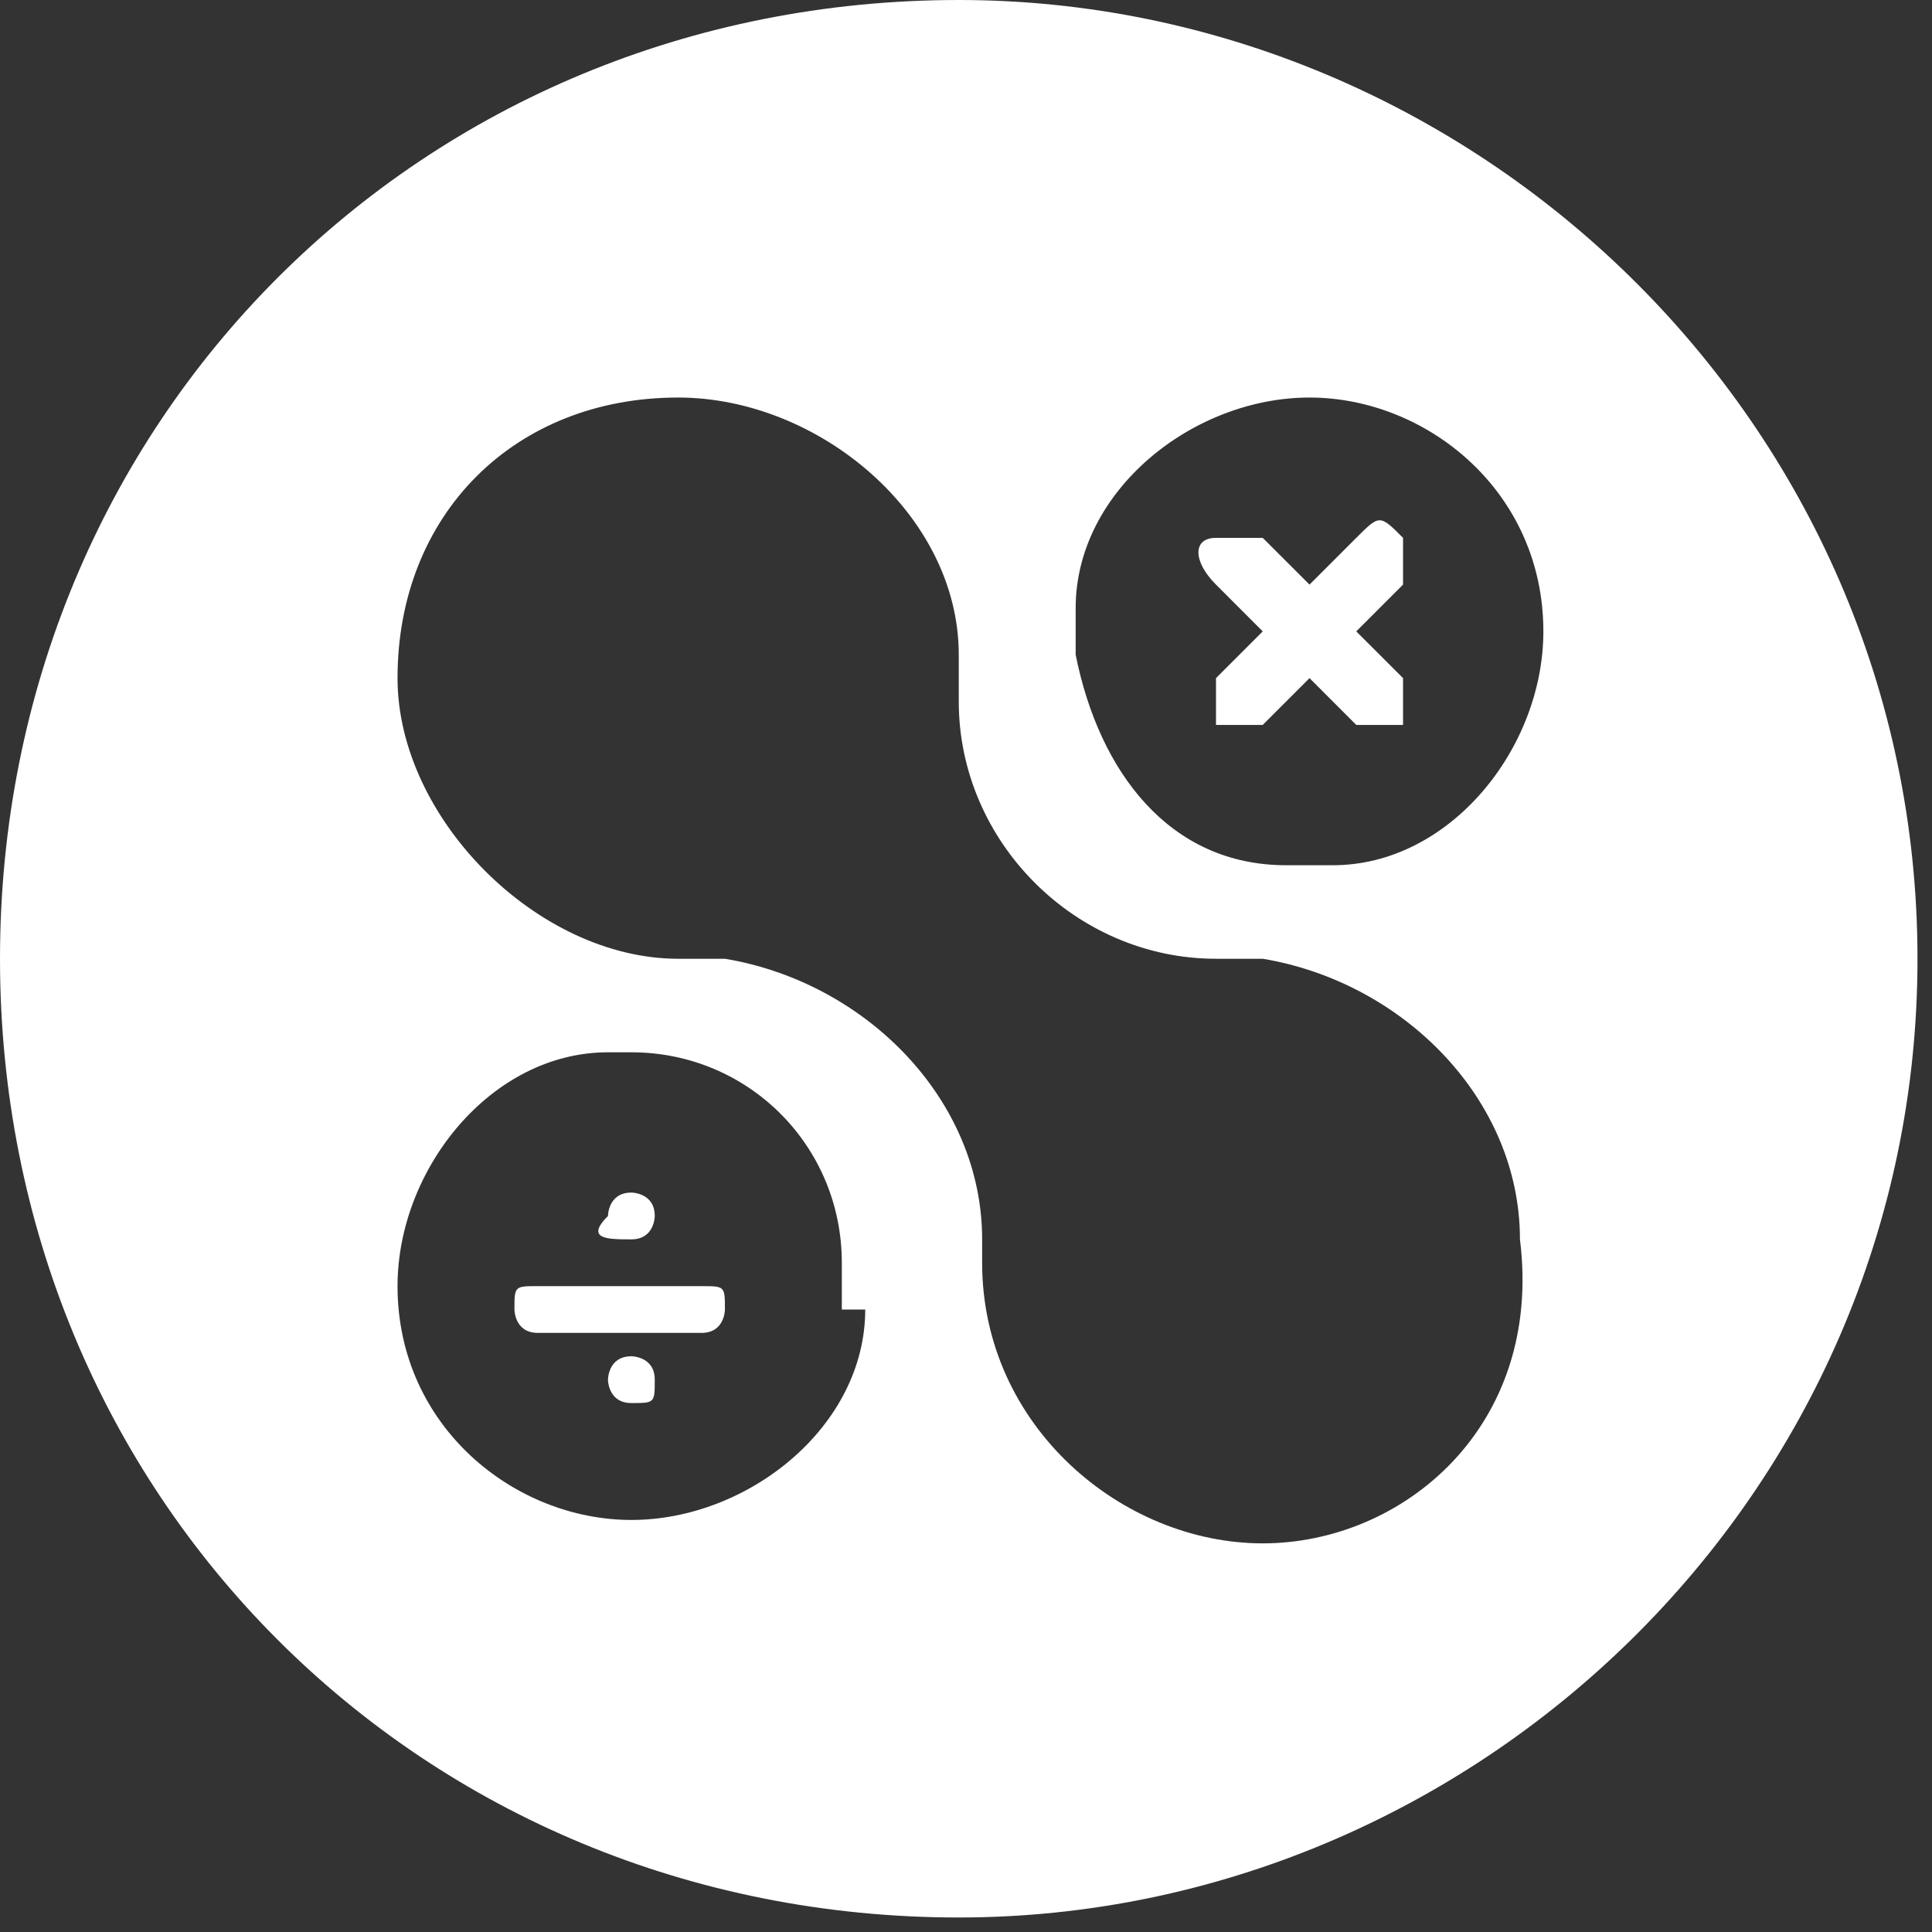 ﻿<?xml version="1.0" encoding="utf-8"?>
<svg version="1.1" xmlns:xlink="http://www.w3.org/1999/xlink" width="51px" height="51px" xmlns="http://www.w3.org/2000/svg">
  <rect width="100%" height="100%" fill="#333333" stroke="none"/>
  <g transform="matrix(1 0 0 1 -352 -840 )">
    <path d="M 17.284 32.099  C 17.284 31.481  16.667 31.481  16.667 31.481  C 16.049 31.481  16.049 32.099  16.049 32.099  C 16.049 32.716  16.667 32.716  16.667 32.716  C 17.284 32.716  17.284 32.099  17.284 32.099  Z M 17.284 36.42  C 17.284 35.802  16.667 35.802  16.667 35.802  C 16.049 35.802  16.049 36.42  16.049 36.42  C 16.049 36.42  16.049 37.037  16.667 37.037  C 17.284 37.037  17.284 37.037  17.284 36.42  Z M 19.136 34.568  C 19.136 33.951  19.136 33.951  18.519 33.951  L 14.198 33.951  C 13.58 33.951  13.58 33.951  13.58 34.568  C 13.58 34.568  13.58 35.185  14.198 35.185  L 18.519 35.185  C 19.136 35.185  19.136 34.568  19.136 34.568  Z M 19.136 34.568  C 19.136 33.951  19.136 33.951  18.519 33.951  L 14.198 33.951  C 13.58 33.951  13.58 33.951  13.58 34.568  C 13.58 34.568  13.58 35.185  14.198 35.185  L 18.519 35.185  C 19.136 35.185  19.136 34.568  19.136 34.568  Z M 17.284 36.42  C 17.284 35.802  16.667 35.802  16.667 35.802  C 16.049 35.802  16.049 36.42  16.049 36.42  C 16.049 36.42  16.049 37.037  16.667 37.037  C 17.284 37.037  17.284 37.037  17.284 36.42  Z M 16.049 32.099  C 15.432 32.716  16.049 32.716  16.667 32.716  C 17.284 32.716  17.284 32.099  17.284 32.099  C 17.284 31.481  16.667 31.481  16.667 31.481  C 16.049 31.481  16.049 32.099  16.049 32.099  Z M 50.617 25.309  C 50.617 11.111  38.889 0  25.309 0  C 11.111 0  0 11.111  0 25.309  C 0 39.506  11.111 50.617  25.309 50.617  C 38.889 50.617  50.617 39.506  50.617 25.309  Z M 22.222 34.568  L 22.84 34.568  C 22.84 37.654  19.753 40.123  16.667 40.123  C 13.58 40.123  10.494 37.654  10.494 33.951  C 10.494 30.864  12.963 27.778  16.049 27.778  L 16.667 27.778  C 19.753 27.778  22.222 30.247  22.222 33.333  L 22.222 34.568  Z M 40.123 32.716  C 40.741 37.654  37.037 40.741  33.333 40.741  C 29.63 40.741  25.926 37.654  25.926 33.333  L 25.926 32.716  C 25.926 29.012  22.84 25.926  19.136 25.309  L 17.901 25.309  C 14.198 25.309  10.494 21.605  10.494 17.901  C 10.494 13.58  13.58 10.494  17.901 10.494  C 21.605 10.494  25.309 13.58  25.309 17.284  L 25.309 18.519  C 25.309 22.222  28.395 25.309  32.099 25.309  L 33.333 25.309  C 37.037 25.926  40.123 29.012  40.123 32.716  Z M 40.741 16.667  C 40.741 19.753  38.272 22.84  35.185 22.84  L 33.951 22.84  C 30.864 22.84  29.012 20.37  28.395 17.284  L 28.395 16.049  C 28.395 12.963  31.481 10.494  34.568 10.494  C 37.654 10.494  40.741 12.963  40.741 16.667  Z M 37.037 15.432  C 37.037 15.432  37.037 14.815  37.037 14.198  C 36.42 13.58  36.42 13.58  35.802 14.198  L 34.568 15.432  L 33.333 14.198  C 33.333 14.198  32.716 14.198  32.099 14.198  C 31.481 14.198  31.481 14.815  32.099 15.432  L 33.333 16.667  L 32.099 17.901  C 32.099 17.901  32.099 18.519  32.099 19.136  C 32.099 19.136  32.716 19.136  32.716 19.136  C 32.716 19.136  33.333 19.136  33.333 19.136  L 34.568 17.901  L 35.802 19.136  C 35.802 19.136  36.42 19.136  36.42 19.136  C 36.42 19.136  37.037 19.136  37.037 19.136  C 37.037 18.519  37.037 18.519  37.037 17.901  L 35.802 16.667  L 37.037 15.432  Z M 19.136 34.568  C 19.136 33.951  19.136 33.951  18.519 33.951  L 14.198 33.951  C 13.58 33.951  13.58 33.951  13.58 34.568  C 13.58 34.568  13.58 35.185  14.198 35.185  L 18.519 35.185  C 19.136 35.185  19.136 34.568  19.136 34.568  Z M 17.284 36.42  C 17.284 35.802  16.667 35.802  16.667 35.802  C 16.049 35.802  16.049 36.42  16.049 36.42  C 16.049 36.42  16.049 37.037  16.667 37.037  C 17.284 37.037  17.284 37.037  17.284 36.42  Z M 16.049 32.099  C 15.432 32.716  16.049 32.716  16.667 32.716  C 17.284 32.716  17.284 32.099  17.284 32.099  C 17.284 31.481  16.667 31.481  16.667 31.481  C 16.049 31.481  16.049 32.099  16.049 32.099  Z " fill-rule="nonzero" fill="#ffffff" stroke="none" transform="matrix(1 0 0 1 352 840 )" />
  </g>
</svg>